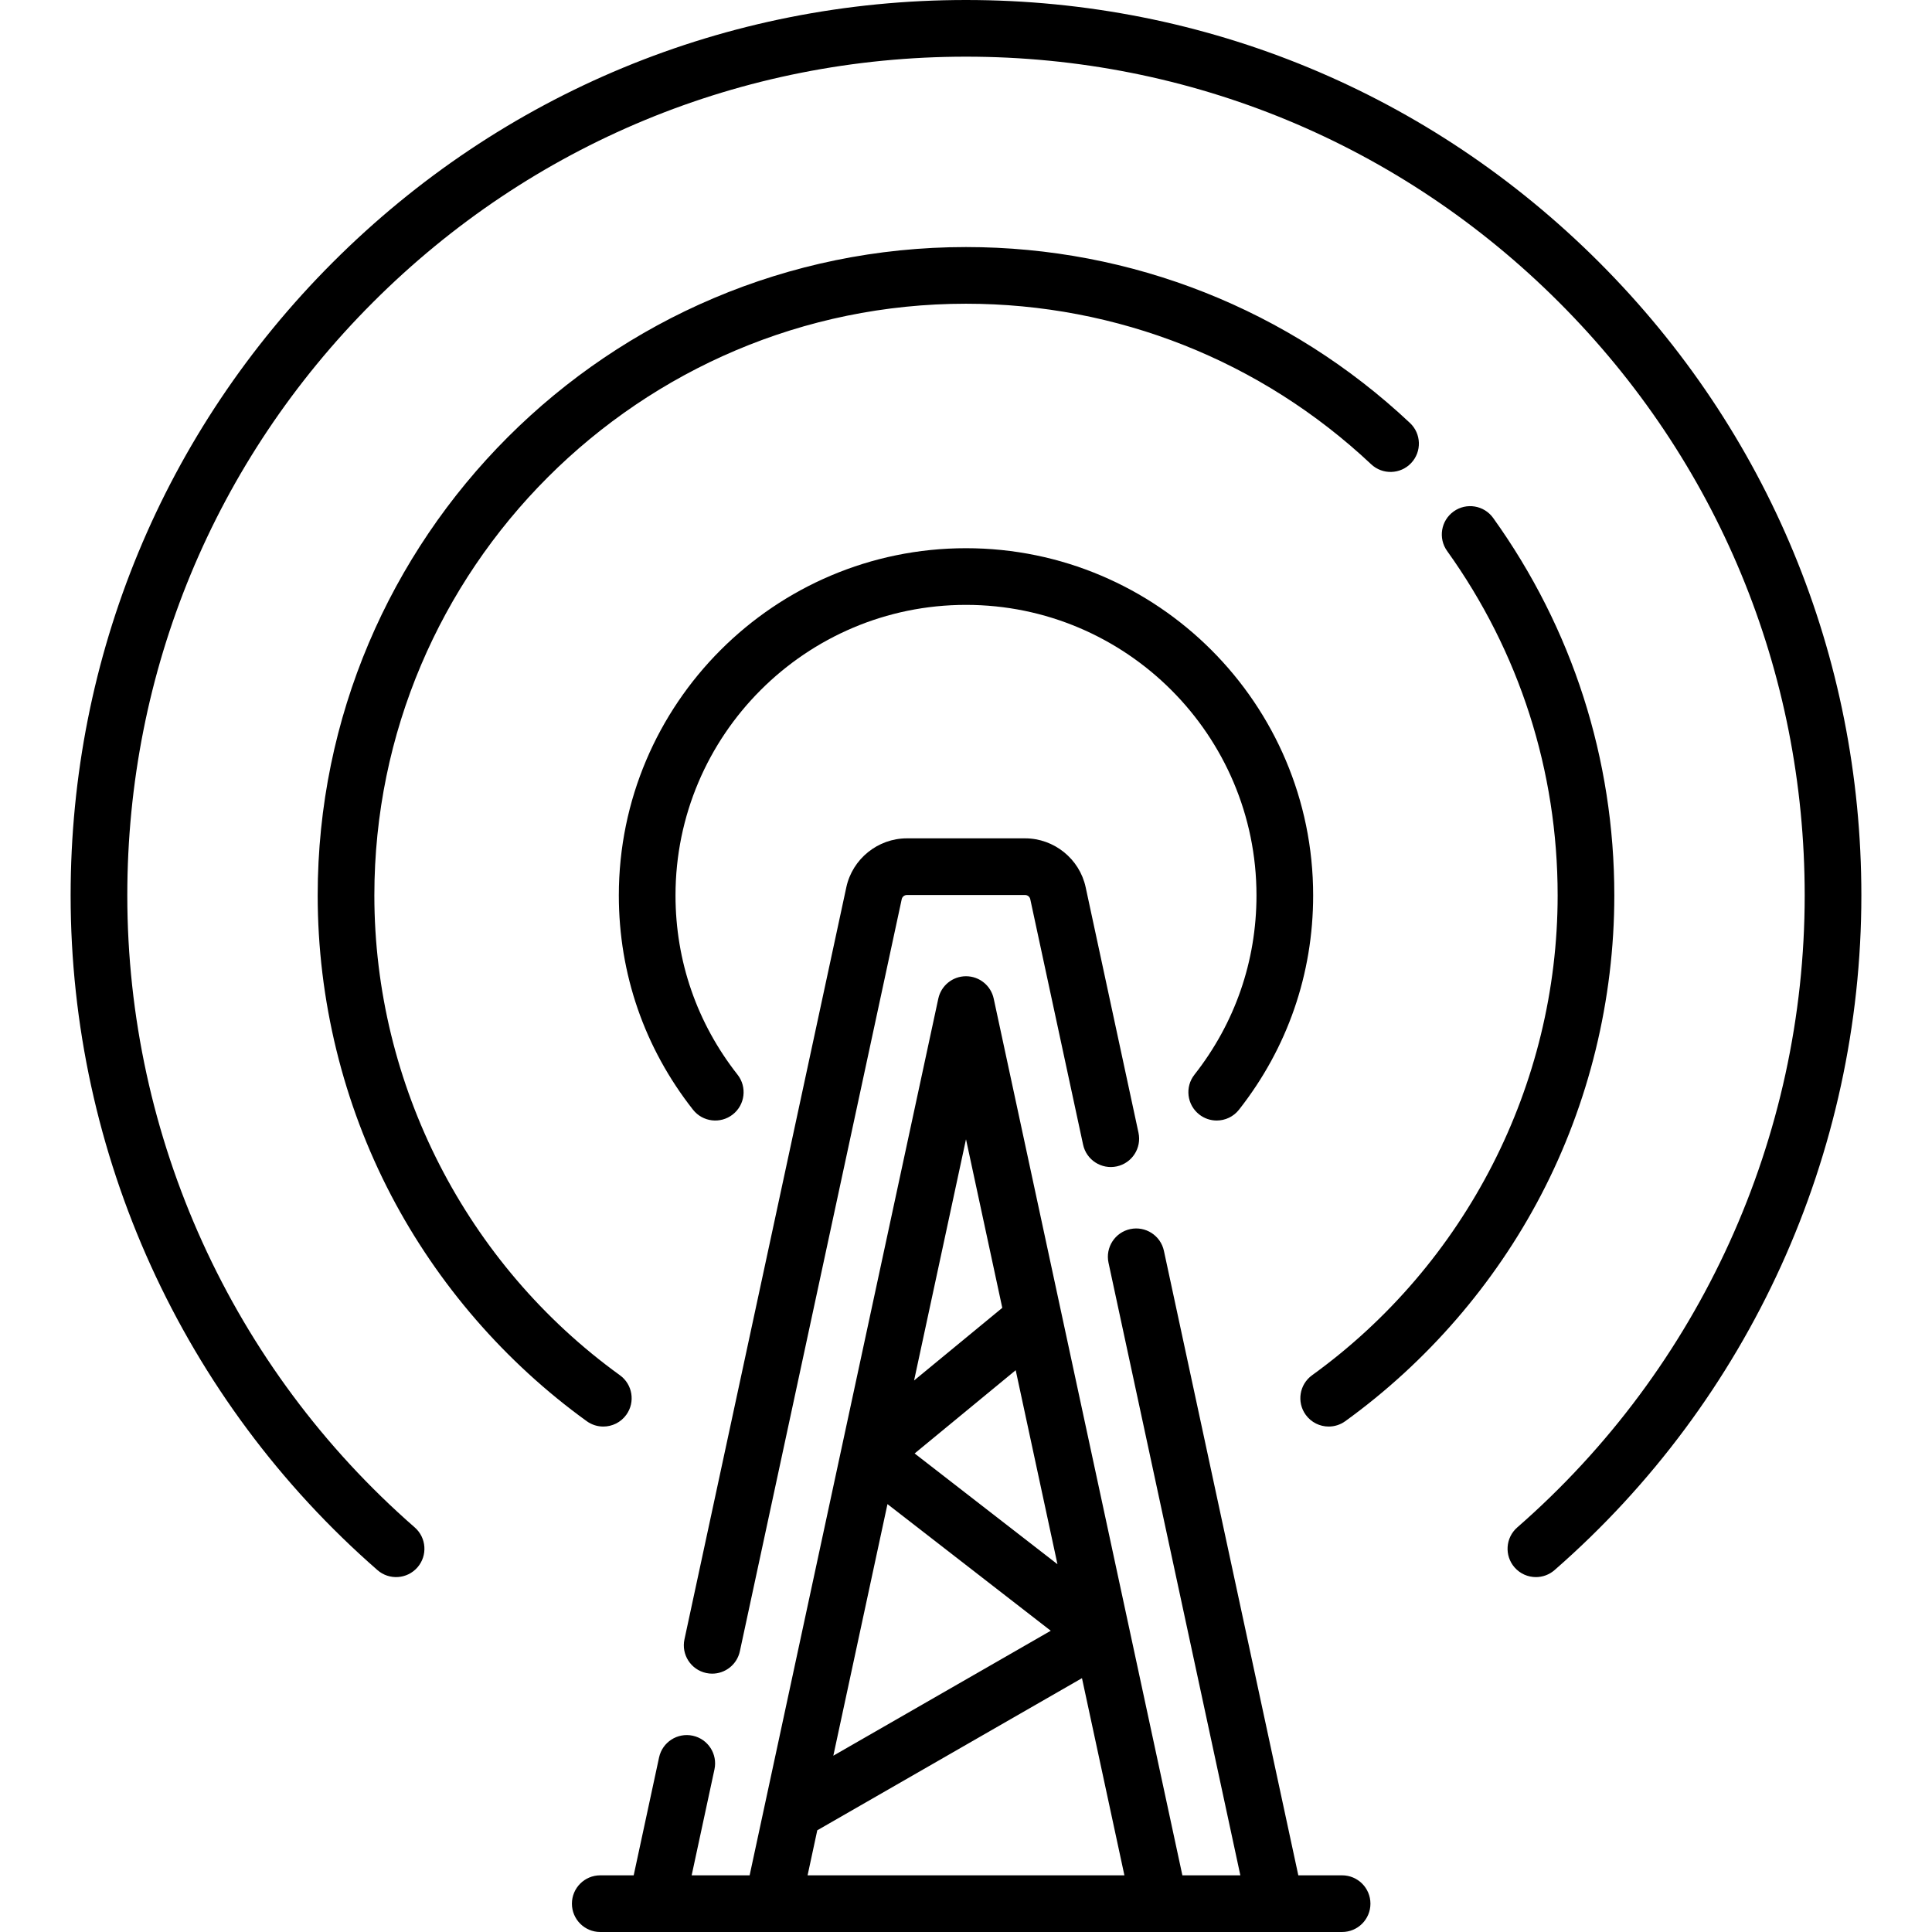 <svg id="Capa_1" enable-background="new 0 0 511.384 511.384" height="512" viewBox="0 0 511.384 511.384" width="512" xmlns="http://www.w3.org/2000/svg"><g><path d="m317.421 294.989c1.374 1.08 3.008 1.604 4.63 1.604 2.222 0 4.422-.982 5.901-2.865 12.841-16.336 19.629-35.953 19.629-56.73 0-50.669-41.222-91.891-91.89-91.891s-91.89 41.222-91.89 91.891c0 20.777 6.788 40.395 19.629 56.73 2.56 3.258 7.275 3.821 10.531 1.262 3.257-2.56 3.821-7.275 1.262-10.531-10.743-13.667-16.422-30.078-16.422-47.461 0-42.397 34.492-76.891 76.89-76.891s76.89 34.493 76.89 76.891c0 17.383-5.679 33.794-16.422 47.461-2.559 3.255-1.994 7.971 1.262 10.53z"/><path d="m423.274 69.415c-44.763-44.763-104.277-69.415-167.582-69.415s-122.819 24.652-167.582 69.415-69.415 104.277-69.415 167.582c0 68.445 29.602 133.541 81.215 178.598 3.121 2.724 7.857 2.402 10.583-.718 2.724-3.121 2.402-7.858-.718-10.583-48.35-42.206-76.08-103.184-76.08-167.297 0-59.298 23.092-115.046 65.021-156.976s97.678-65.021 156.976-65.021 115.046 23.092 156.976 65.021 65.021 97.678 65.021 156.976c0 64.113-27.73 125.091-76.08 167.297-3.12 2.725-3.441 7.462-.718 10.583 1.483 1.698 3.563 2.567 5.653 2.567 1.75 0 3.508-.608 4.93-1.85 51.613-45.057 81.215-110.152 81.215-178.598 0-63.304-24.652-122.818-69.415-167.581z"/><path d="m427.295 236.997c0-36.099-11.088-70.641-32.064-99.893-2.415-3.368-7.101-4.139-10.465-1.725-3.366 2.414-4.139 7.1-1.725 10.466 19.138 26.688 29.254 58.208 29.254 91.151 0 50.128-24.298 97.611-64.998 127.019-3.357 2.426-4.112 7.114-1.687 10.472 1.467 2.029 3.759 3.108 6.085 3.108 1.522 0 3.059-.462 4.387-1.422 21.57-15.585 39.475-36.259 51.776-59.786 12.717-24.318 19.437-51.77 19.437-79.39z"/><path d="m373.531 122.558c2.838-3.019 2.691-7.765-.326-10.602-31.938-30.026-73.672-46.563-117.513-46.563-94.622 0-171.604 76.981-171.604 171.604 0 27.62 6.721 55.072 19.437 79.391 12.302 23.527 30.206 44.201 51.776 59.786 1.328.96 2.864 1.422 4.387 1.422 2.325-.001 4.619-1.079 6.085-3.108 2.426-3.357 1.671-8.046-1.687-10.472-40.7-29.407-64.998-76.891-64.998-127.019 0-86.352 70.252-156.604 156.604-156.604 40.008 0 78.093 15.09 107.238 42.49 3.015 2.837 7.764 2.691 10.601-.325z"/><path d="m271.347 221.904h-31.311c-7.669 0-14.405 5.441-16.019 12.938l-42.845 199.08c-.872 4.05 1.705 8.039 5.754 8.91.532.114 1.063.17 1.586.17 3.458-.001 6.567-2.406 7.324-5.924l42.845-199.08c.137-.635.706-1.095 1.354-1.095h31.311c.648 0 1.218.46 1.354 1.095l13.985 64.984c.871 4.049 4.861 6.622 8.91 5.754 4.049-.871 6.626-4.86 5.754-8.91l-13.985-64.984c-1.612-7.496-8.348-12.938-16.017-12.938z"/><path d="m355.242 496.384h-11.589l-35.575-165.3c-.872-4.051-4.863-6.622-8.91-5.754-4.049.871-6.625 4.86-5.754 8.91l34.896 162.144h-15.344l-49.941-232.06c-.743-3.455-3.798-5.922-7.332-5.922s-6.589 2.467-7.332 5.922l-49.941 232.06h-15.344l6.036-28.048c.872-4.05-1.705-8.039-5.754-8.91-4.048-.866-8.038 1.703-8.91 5.754l-6.716 31.204h-8.852c-4.143 0-7.5 3.357-7.5 7.5s3.357 7.5 7.5 7.5h196.362c4.143 0 7.5-3.357 7.5-7.5s-3.358-7.5-7.5-7.5zm-113.148-111.667 26.753-22.037 11.053 51.358zm36.031 46.929-57.549 33.074 14.331-66.593zm-22.433-130.096 9.603 44.623-23.345 19.228zm-39.365 182.913 70.063-40.266 11.231 52.187h-83.86z"/></g></svg>